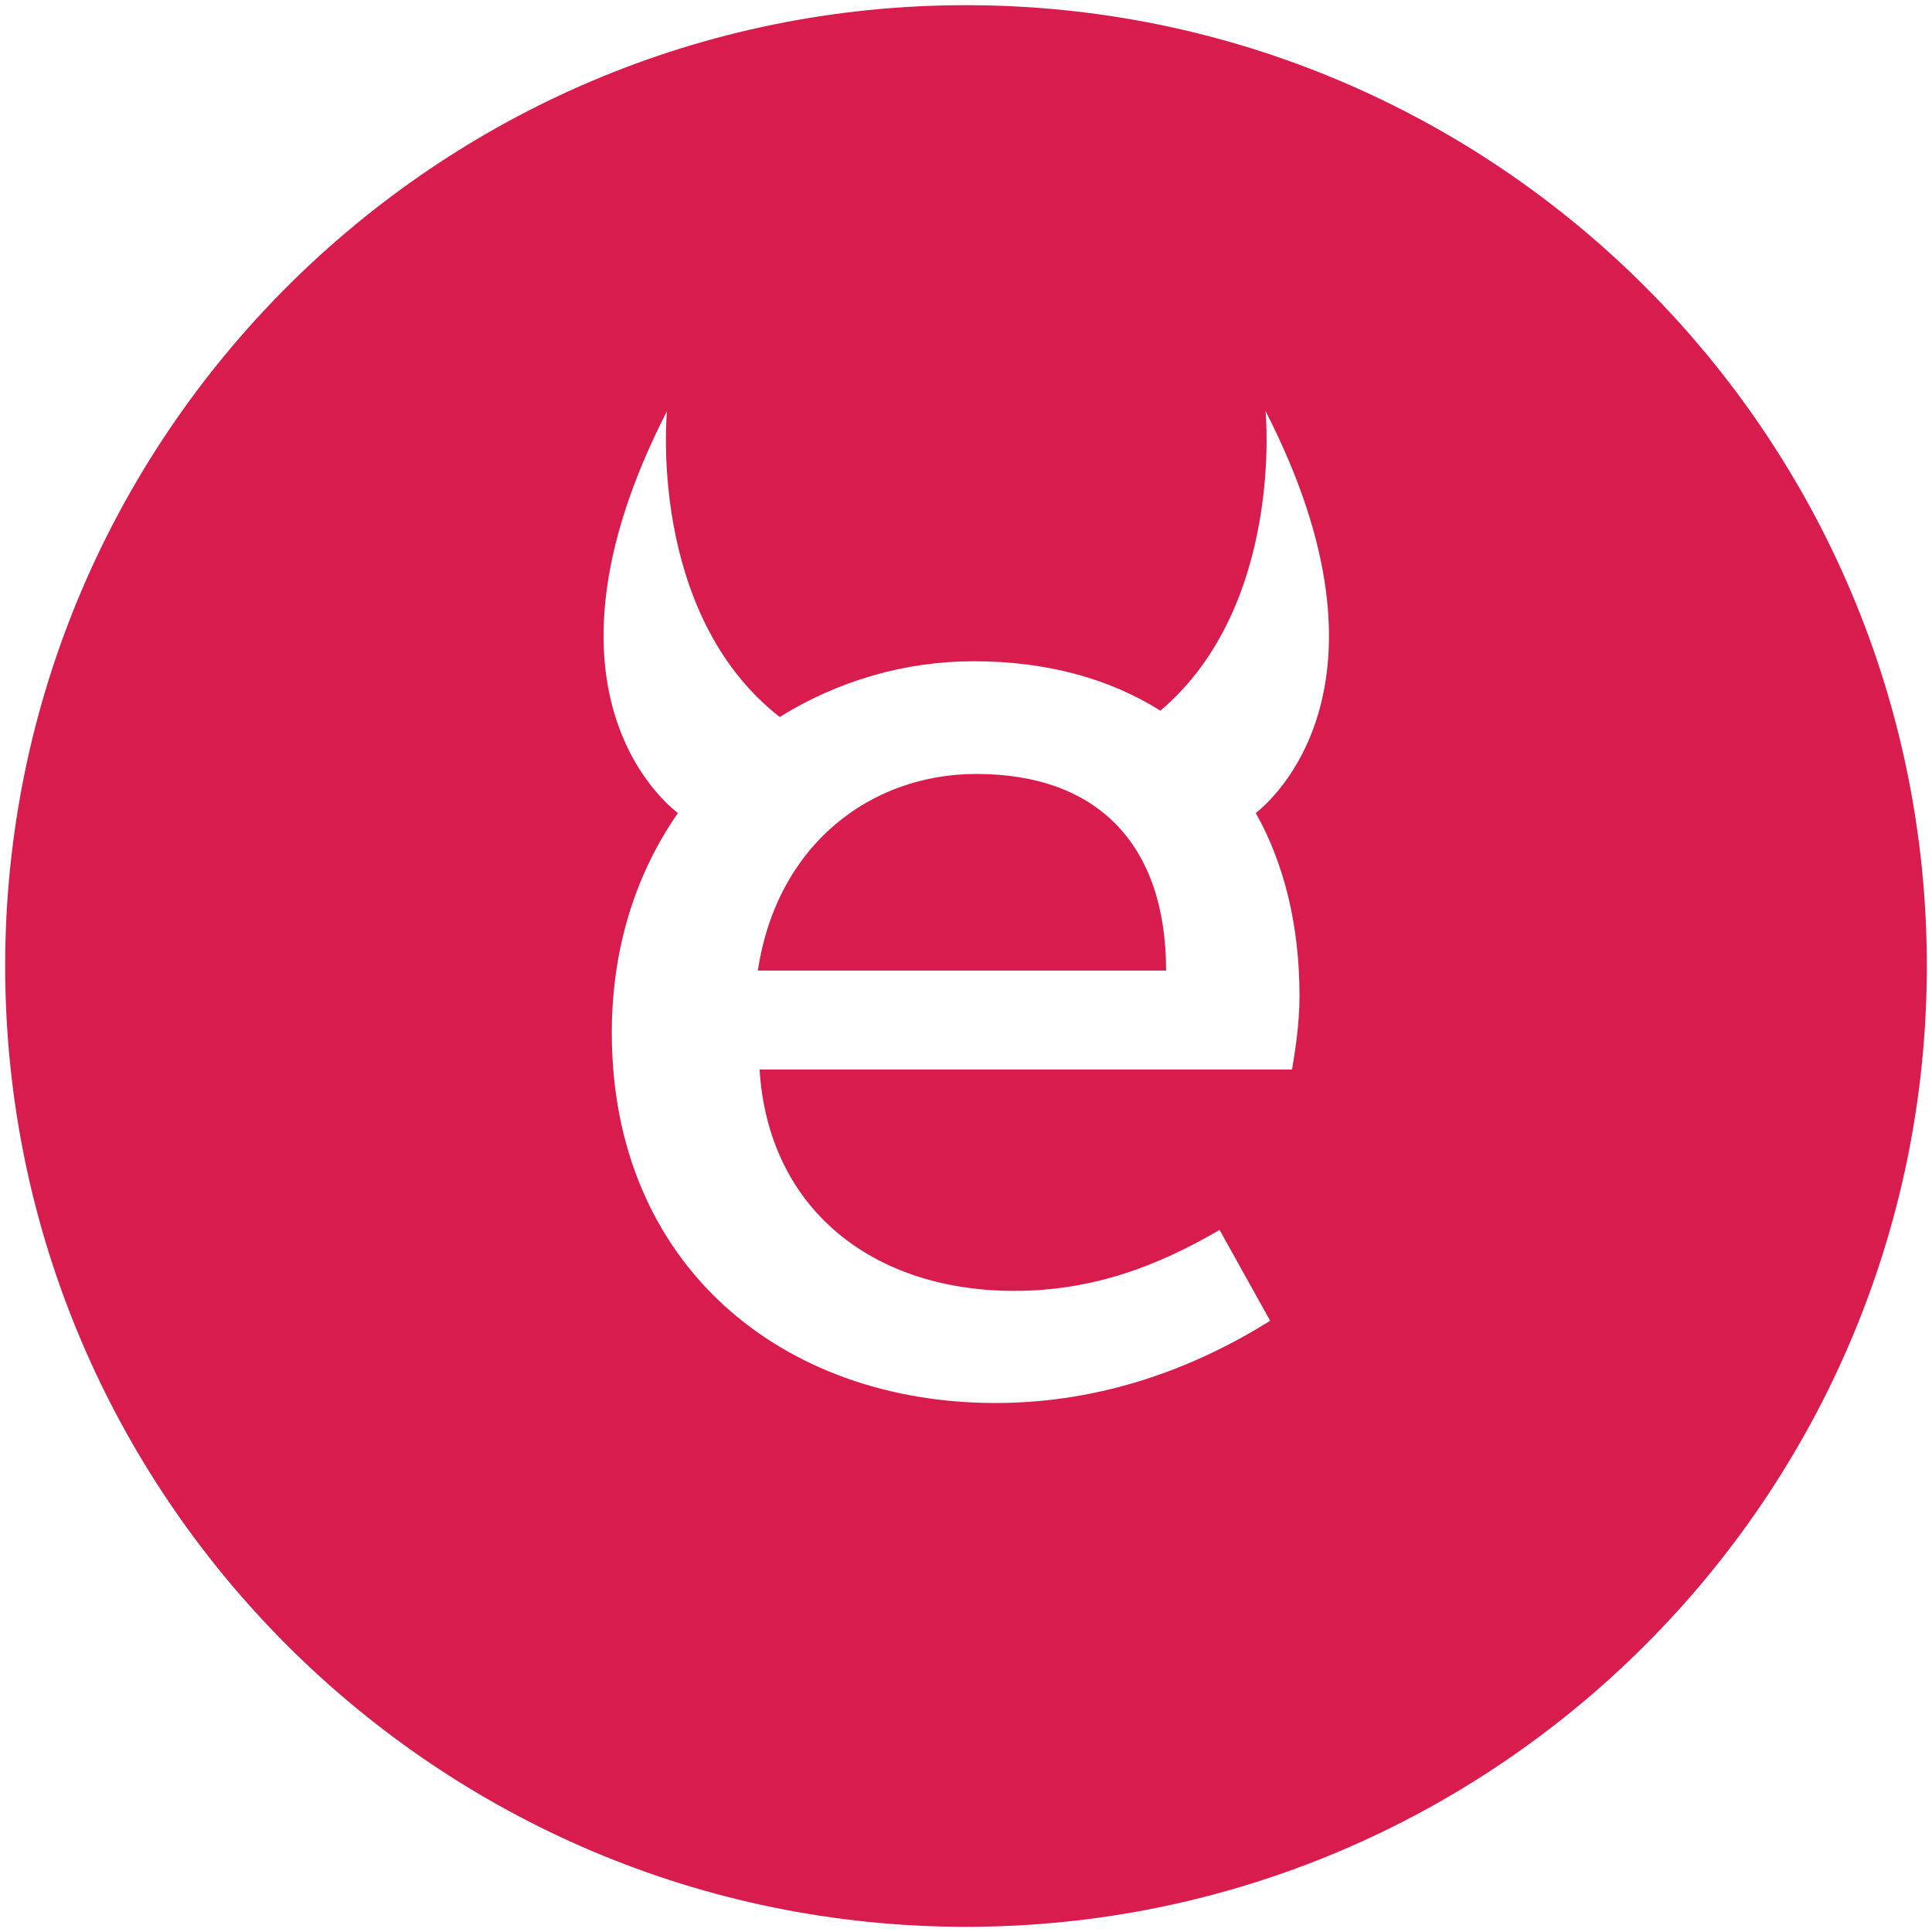 <?xml version="1.0" encoding="UTF-8" standalone="no"?>
<svg width="336px" height="336px" viewBox="0 0 336 336" version="1.1" xmlns="http://www.w3.org/2000/svg" xmlns:xlink="http://www.w3.org/1999/xlink">
    <!-- Generator: Sketch 41.2 (35397) - http://www.bohemiancoding.com/sketch -->
    <title>Shape</title>
    <desc>Created with Sketch.</desc>
    <defs></defs>
    <g id="Page-1" stroke="none" stroke-width="1" fill="none" fill-rule="evenodd">
        <path d="M201.8,123.6 C193.1,118.1 182.2,115 169.3,115 C157.4,115 145.7,118.4 135.6,124.7 C112.5,106.6 116,71.5 116,71.5 C90.4,121.4 117.3,140.9 117.9,141.4 C110.8,151.6 106.4,164.5 106.4,179.6 C106.4,220.1 136.1,244 173.1,244 C192,244 208.1,237.7 220.9,229.7 L212.1,213.9 C201,220.4 189.7,224.5 176.4,224.5 C151.7,224.5 133.6,210.2 132.1,186 L224.7,186 C225.2,183 226,178.2 226,173.2 C226,161.1 223.4,150.3 218.4,141.4 C220.8,139.5 244.7,119.5 220.1,71.5 C220.1,71.5 223.4,105.3 201.8,123.6 Z M131.8,168.8 C135.1,146.9 151.4,134.6 169.8,134.6 C190.9,134.6 202.8,146.9 202.8,168.8 L131.8,168.8 Z M168,0.9 C75.8,0.9 0.9,75.9 0.9,168 C0.9,260.2 75.9,335.1 168,335.1 C260.2,335.1 335.1,260.1 335.1,168 C335.1,75.8 260.2,0.9 168,0.9 Z" id="Shape" fill="#D81D4E"></path>
    </g>
</svg>
